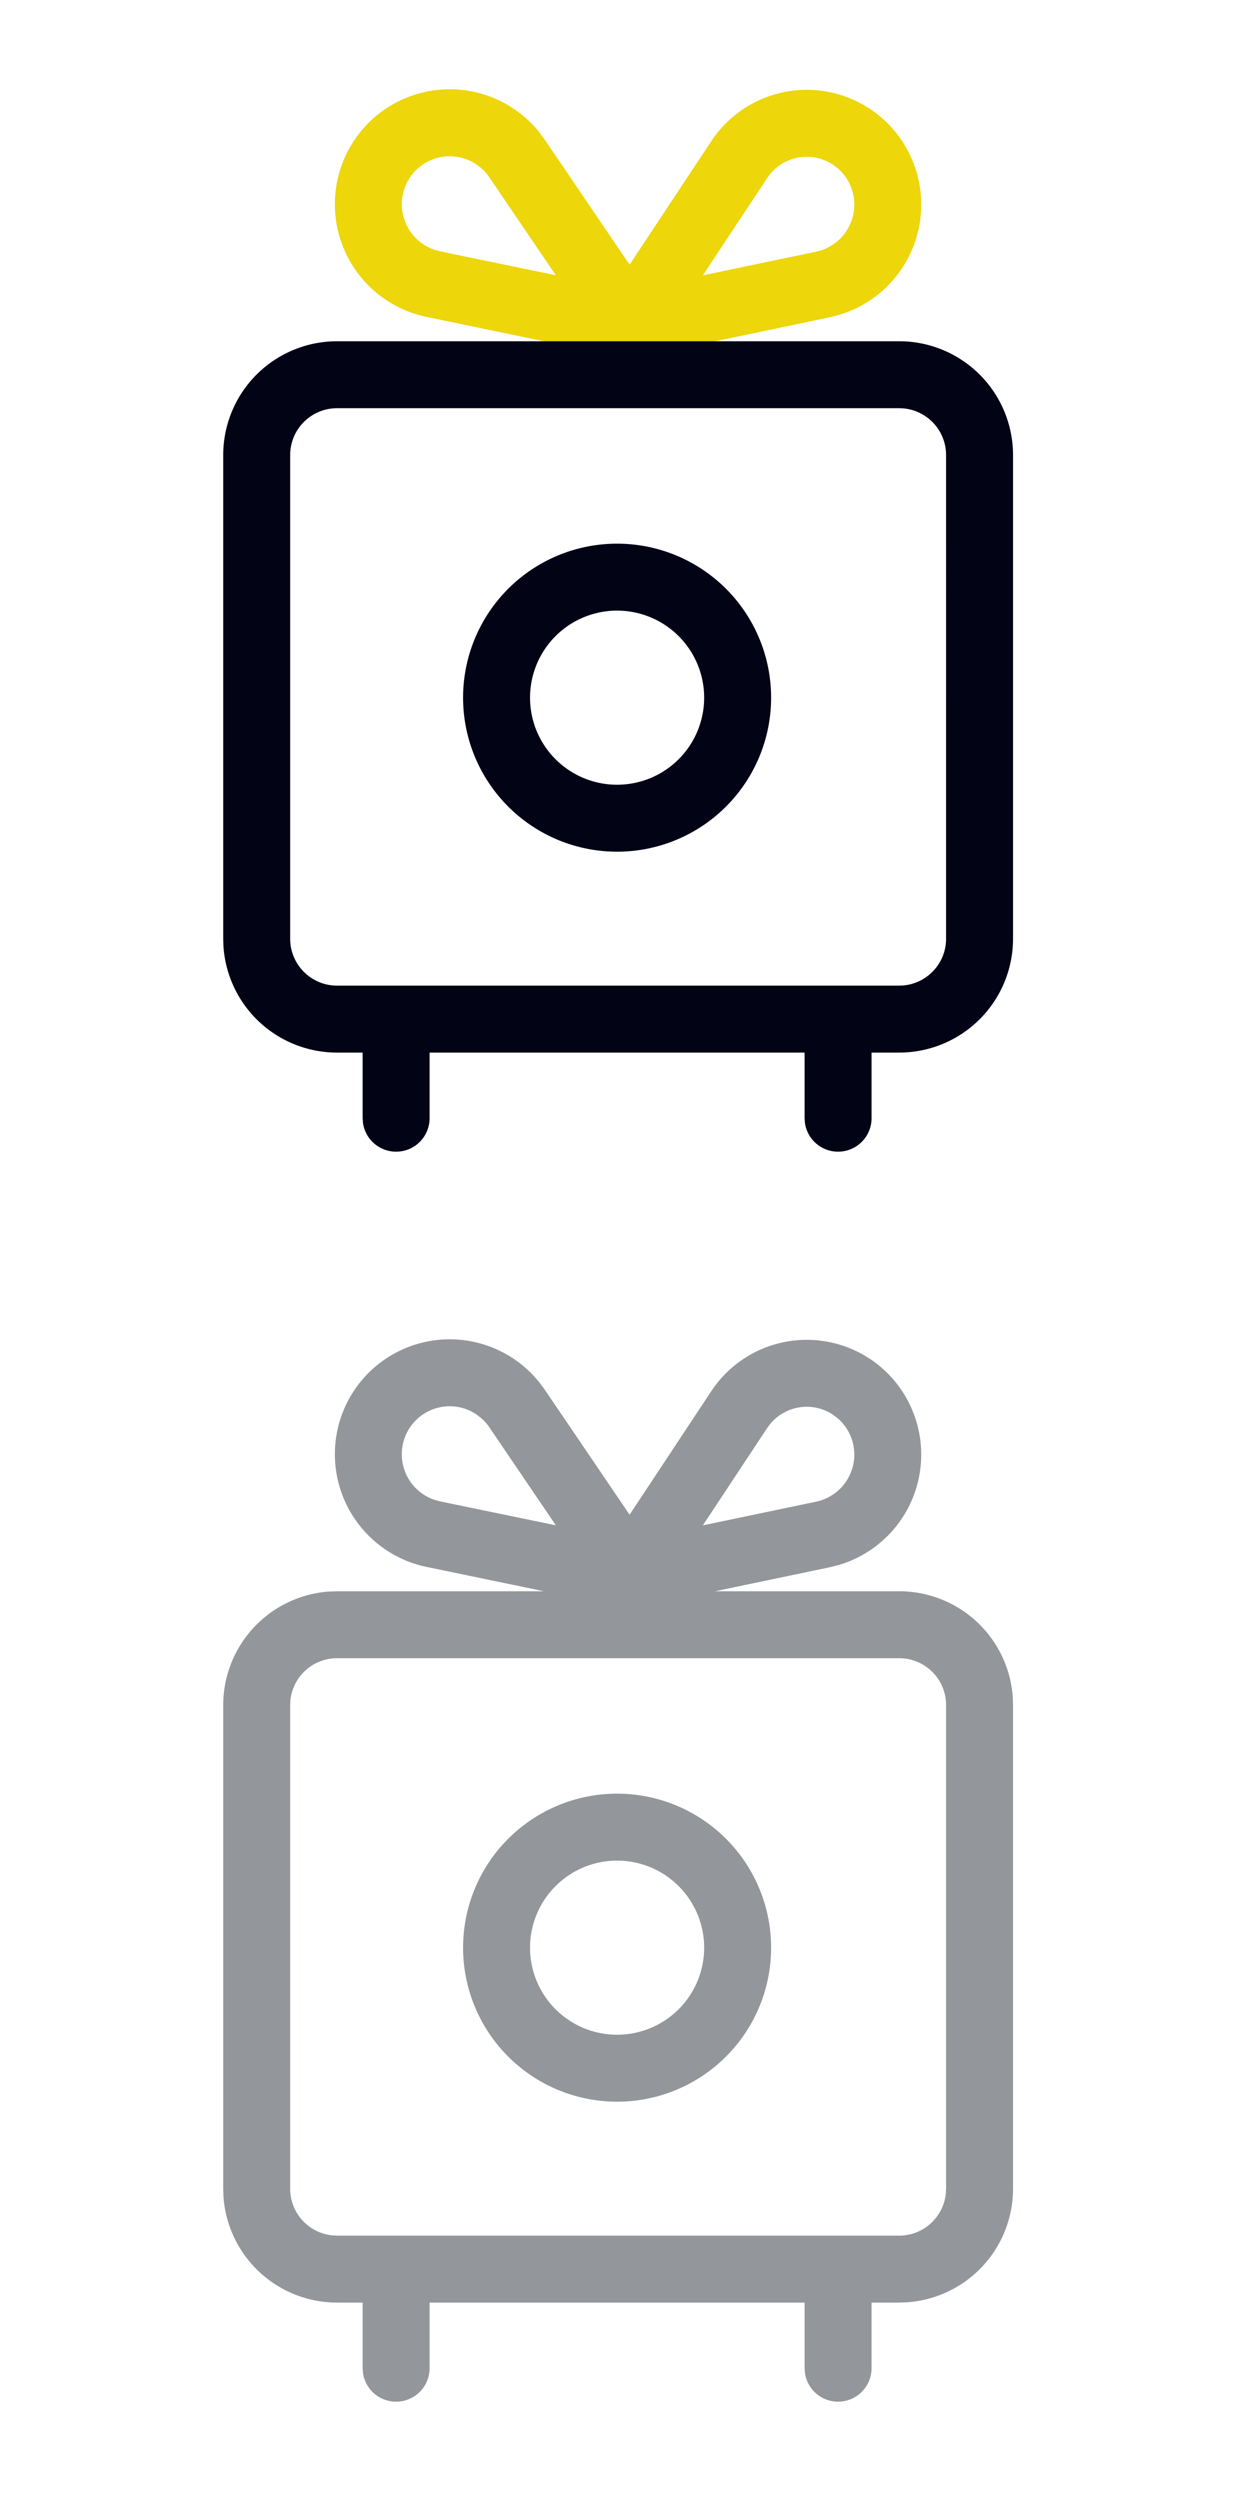 <svg width="28px" height="56px" viewBox="0 0 28 56" version="1.1" xmlns="http://www.w3.org/2000/svg" xmlns:xlink="http://www.w3.org/1999/xlink"><g fill="none" fill-rule="nonzero"><path fill="#93979B" d="M11.499 30.432c.221.147.418.328.584.535l.118.16 1.902 2.802 1.83-2.767a2.563 2.563 0 013.401-.817l.15.091a2.578 2.578 0 01-.704 4.622l-.194.049-2.569.537h4.125a2.55 2.55 0 012.545 2.383l.005.167v10.834a2.55 2.55 0 01-2.382 2.544l-.168.006h-.619v1.47a.75.75 0 01-1.493.102l-.007-.102v-1.47h-8.4v1.47a.75.75 0 01-1.493.102l-.007-.102v-1.47H7.55a2.55 2.55 0 01-2.545-2.383L5 49.028V38.194a2.55 2.55 0 012.382-2.544l.168-.006h4.633l-2.627-.545a2.578 2.578 0 01-1.623-3.953 2.572 2.572 0 013.566-.714zm8.643 6.712H7.55c-.541 0-.987.41-1.044.936l-.006.114v10.834c0 .541.41.987.936 1.044l.114.006h12.592c.541 0 .987-.41 1.044-.936l.006-.114V38.194c0-.58-.47-1.05-1.05-1.05zm-6.319 3.034a3.45 3.45 0 110 6.9 3.45 3.45 0 010-6.9zm0 1.5a1.95 1.95 0 100 3.9 1.95 1.95 0 000-3.9zm3.436-9.789l-.075.1-1.44 2.179 2.535-.53c.06-.012.12-.03.177-.053l.084-.037.12-.07a1.078 1.078 0 00.108-1.706l-.111-.084a1.063 1.063 0 00-1.398.201zm-8.078.089a1.078 1.078 0 00.565 1.623l.114.03 2.591.536-1.491-2.197a1.072 1.072 0 00-.116-.143l-.067-.063-.11-.084a1.072 1.072 0 00-1.486.298z"/><path fill="#EDD60A" d="M7.933 3.146a2.572 2.572 0 014.15-.18l.118.161 1.902 2.802 1.83-2.767a2.563 2.563 0 013.401-.817l.15.091a2.578 2.578 0 01-.704 4.622l-.194.049L14.319 8a.732.732 0 01-.226.027.712.712 0 01-.165-.02l-4.372-.908a2.578 2.578 0 01-1.623-3.953zm10.724.542a1.063 1.063 0 00-1.398.201l-.075.1-1.44 2.179 2.535-.53c.06-.012.12-.03.177-.053l.084-.037.12-.07a1.078 1.078 0 00.108-1.706l-.111-.084zm-7.99-.008a1.072 1.072 0 00-1.644.677A1.078 1.078 0 009.746 5.6l.114.03 2.591.536L10.96 3.97a1.072 1.072 0 00-.116-.143l-.067-.063-.11-.084z"/><path fill="#030316" d="M20.142 7.644a2.55 2.55 0 012.55 2.55v10.834a2.55 2.55 0 01-2.55 2.55h-.619v1.47a.75.75 0 01-1.493.102l-.007-.102v-1.47h-8.4v1.47a.75.75 0 01-1.493.102l-.007-.102v-1.47H7.55a2.55 2.55 0 01-2.545-2.383L5 21.028V10.194a2.55 2.55 0 012.55-2.55zm0 1.5H7.55c-.58 0-1.05.47-1.05 1.05v10.834c0 .58.47 1.05 1.05 1.05h12.592c.58 0 1.05-.47 1.05-1.05V10.194c0-.58-.47-1.05-1.05-1.05zm-6.319 3.034a3.45 3.45 0 110 6.9 3.45 3.45 0 010-6.9zm0 1.5a1.95 1.95 0 100 3.9 1.95 1.95 0 000-3.9z"/></g></svg>